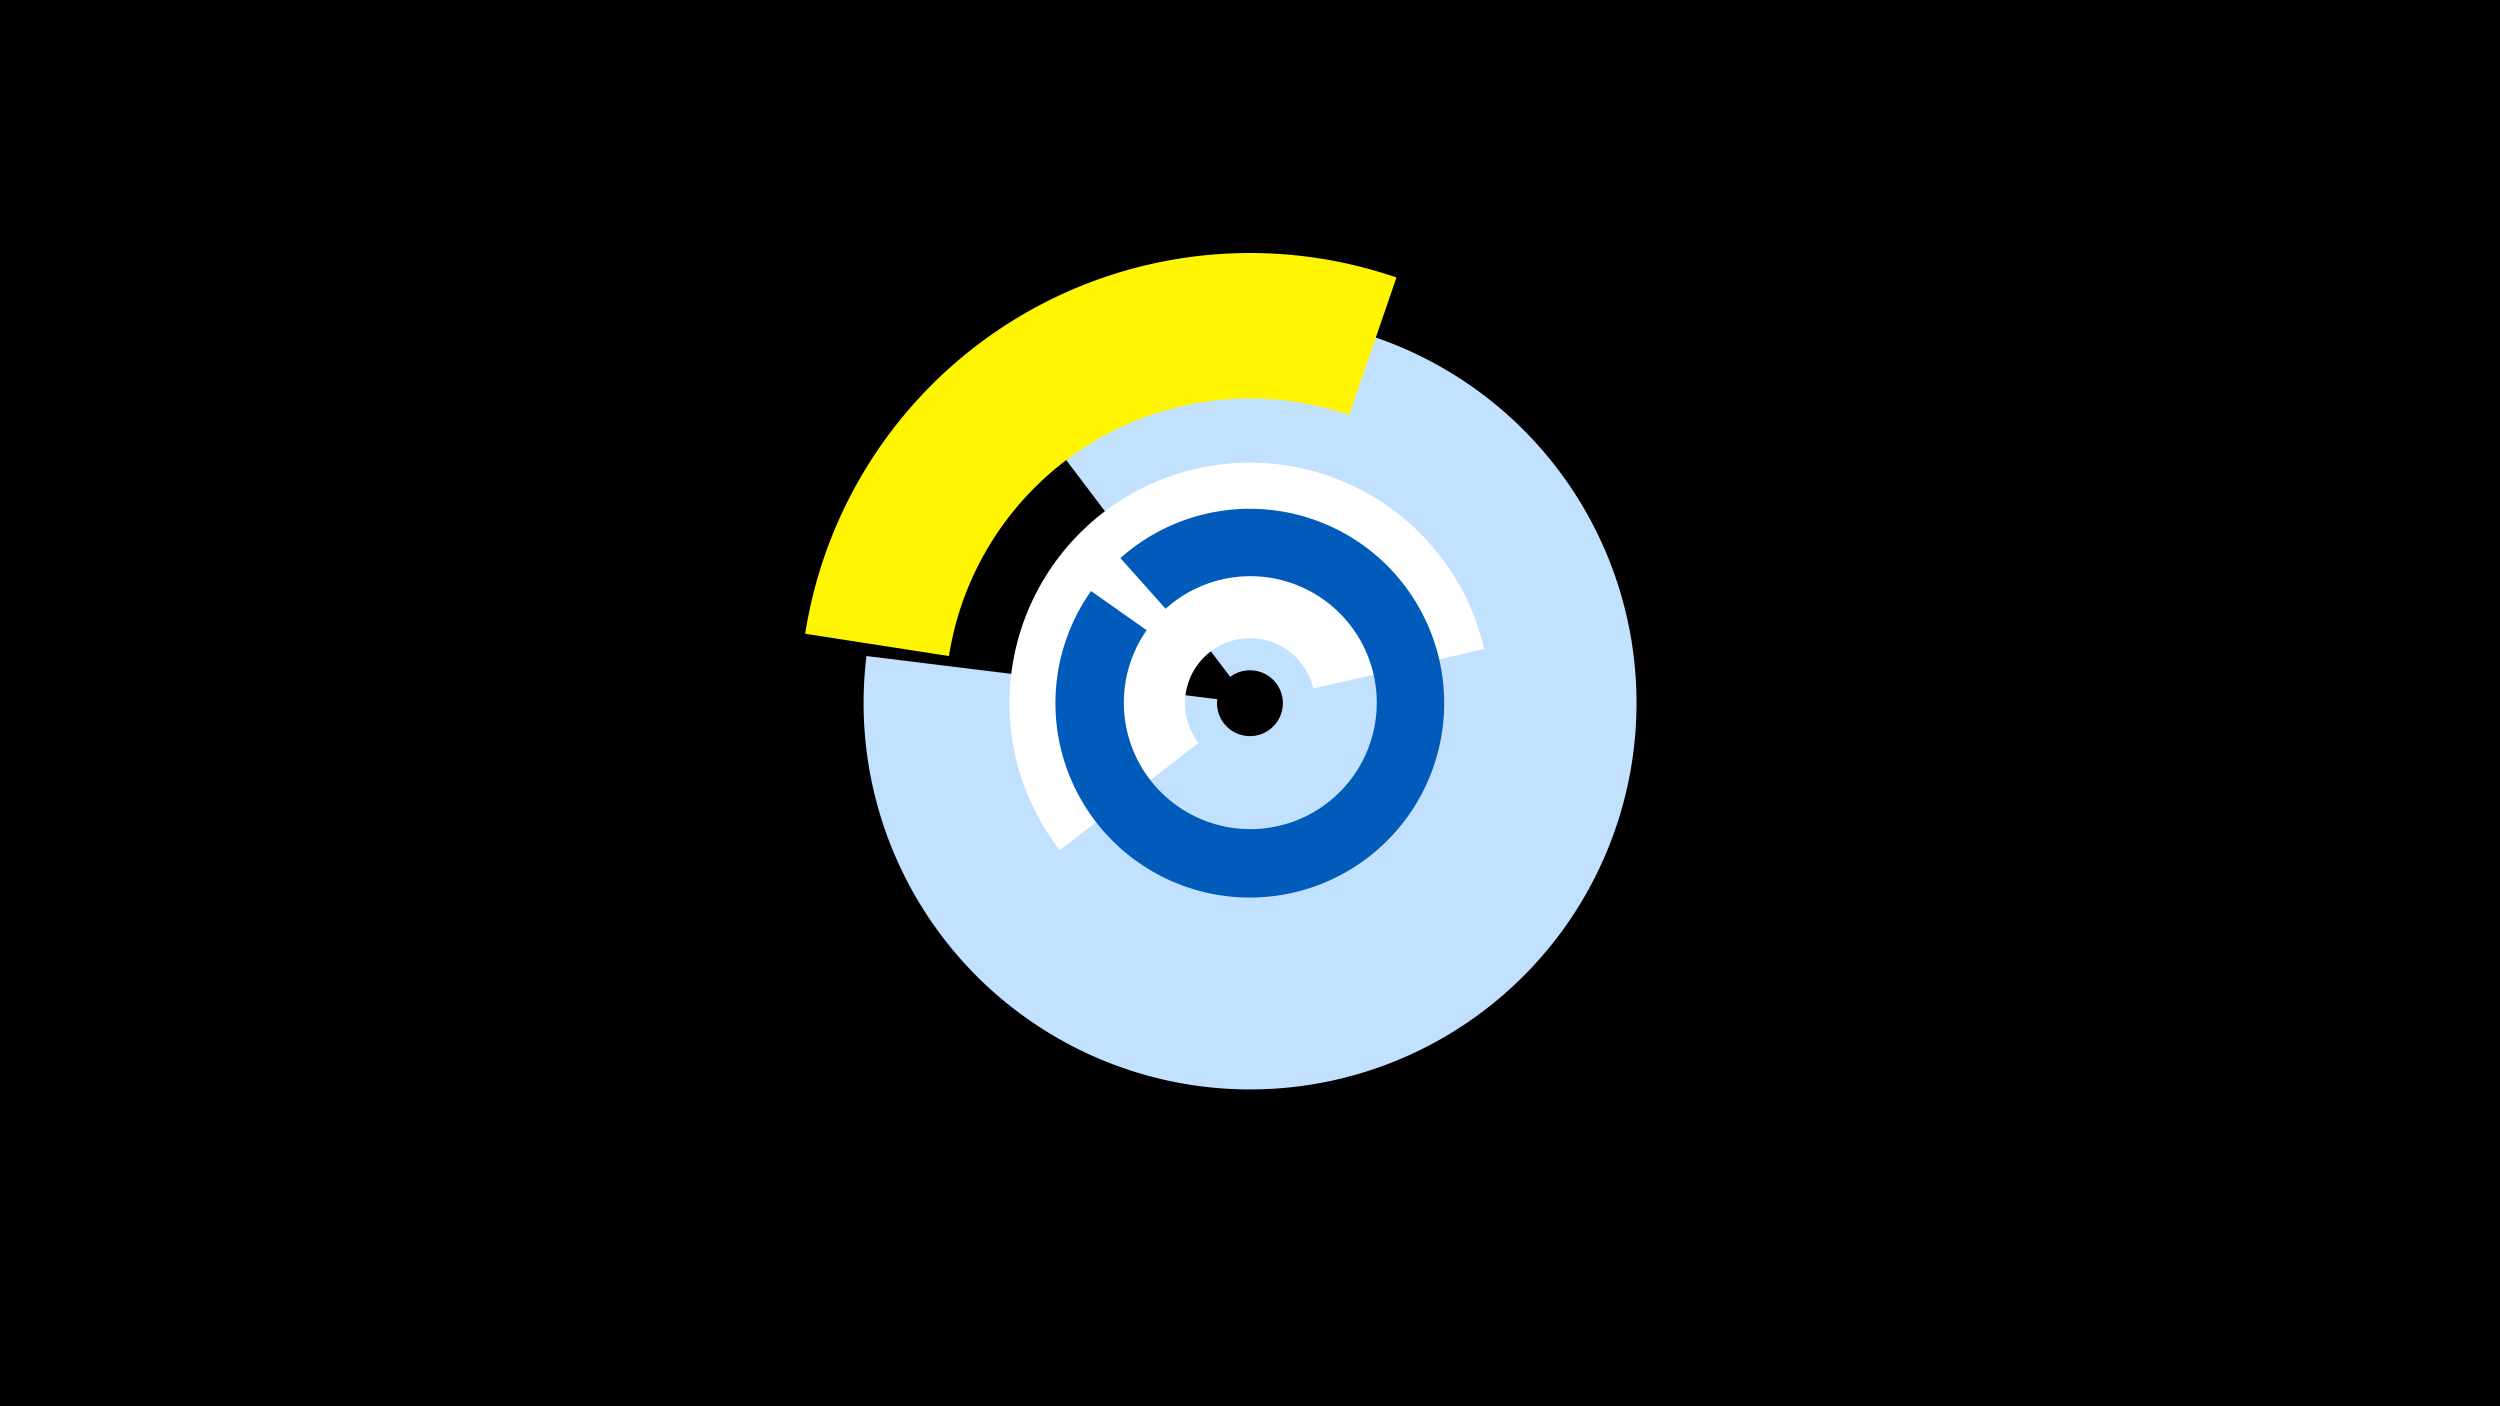 <svg width="1200" height="675" viewBox="-500 -500 1200 675" xmlns="http://www.w3.org/2000/svg"><title>19296-10194637394</title><path d="M-500-500h1200v675h-1200z" fill="#000"/><path d="M-11.9-310.5a185.5 185.5 0 1 1-72.2 125.4l168.4 20.7a15.8 15.8 0 1 0 6.2-10.7z" fill="#c2e1ff"/><path d="M8.7-91.9a115.4 115.4 0 1 1 203.7-96.6l-82 19a31.2 31.2 0 1 0-55.1 26.1z" fill="#fff"/><path d="M37.8-232.1a93.3 93.3 0 1 1-14.1 15.8l26.7 18.8a60.7 60.7 0 1 0 9.1-10.3z" fill="#005bbb"/><path d="M-113.5-195.8a216.1 216.1 0 0 1 283.8-171l-22.7 66a146.3 146.3 0 0 0-192.1 115.7z" fill="#fff500"/></svg>